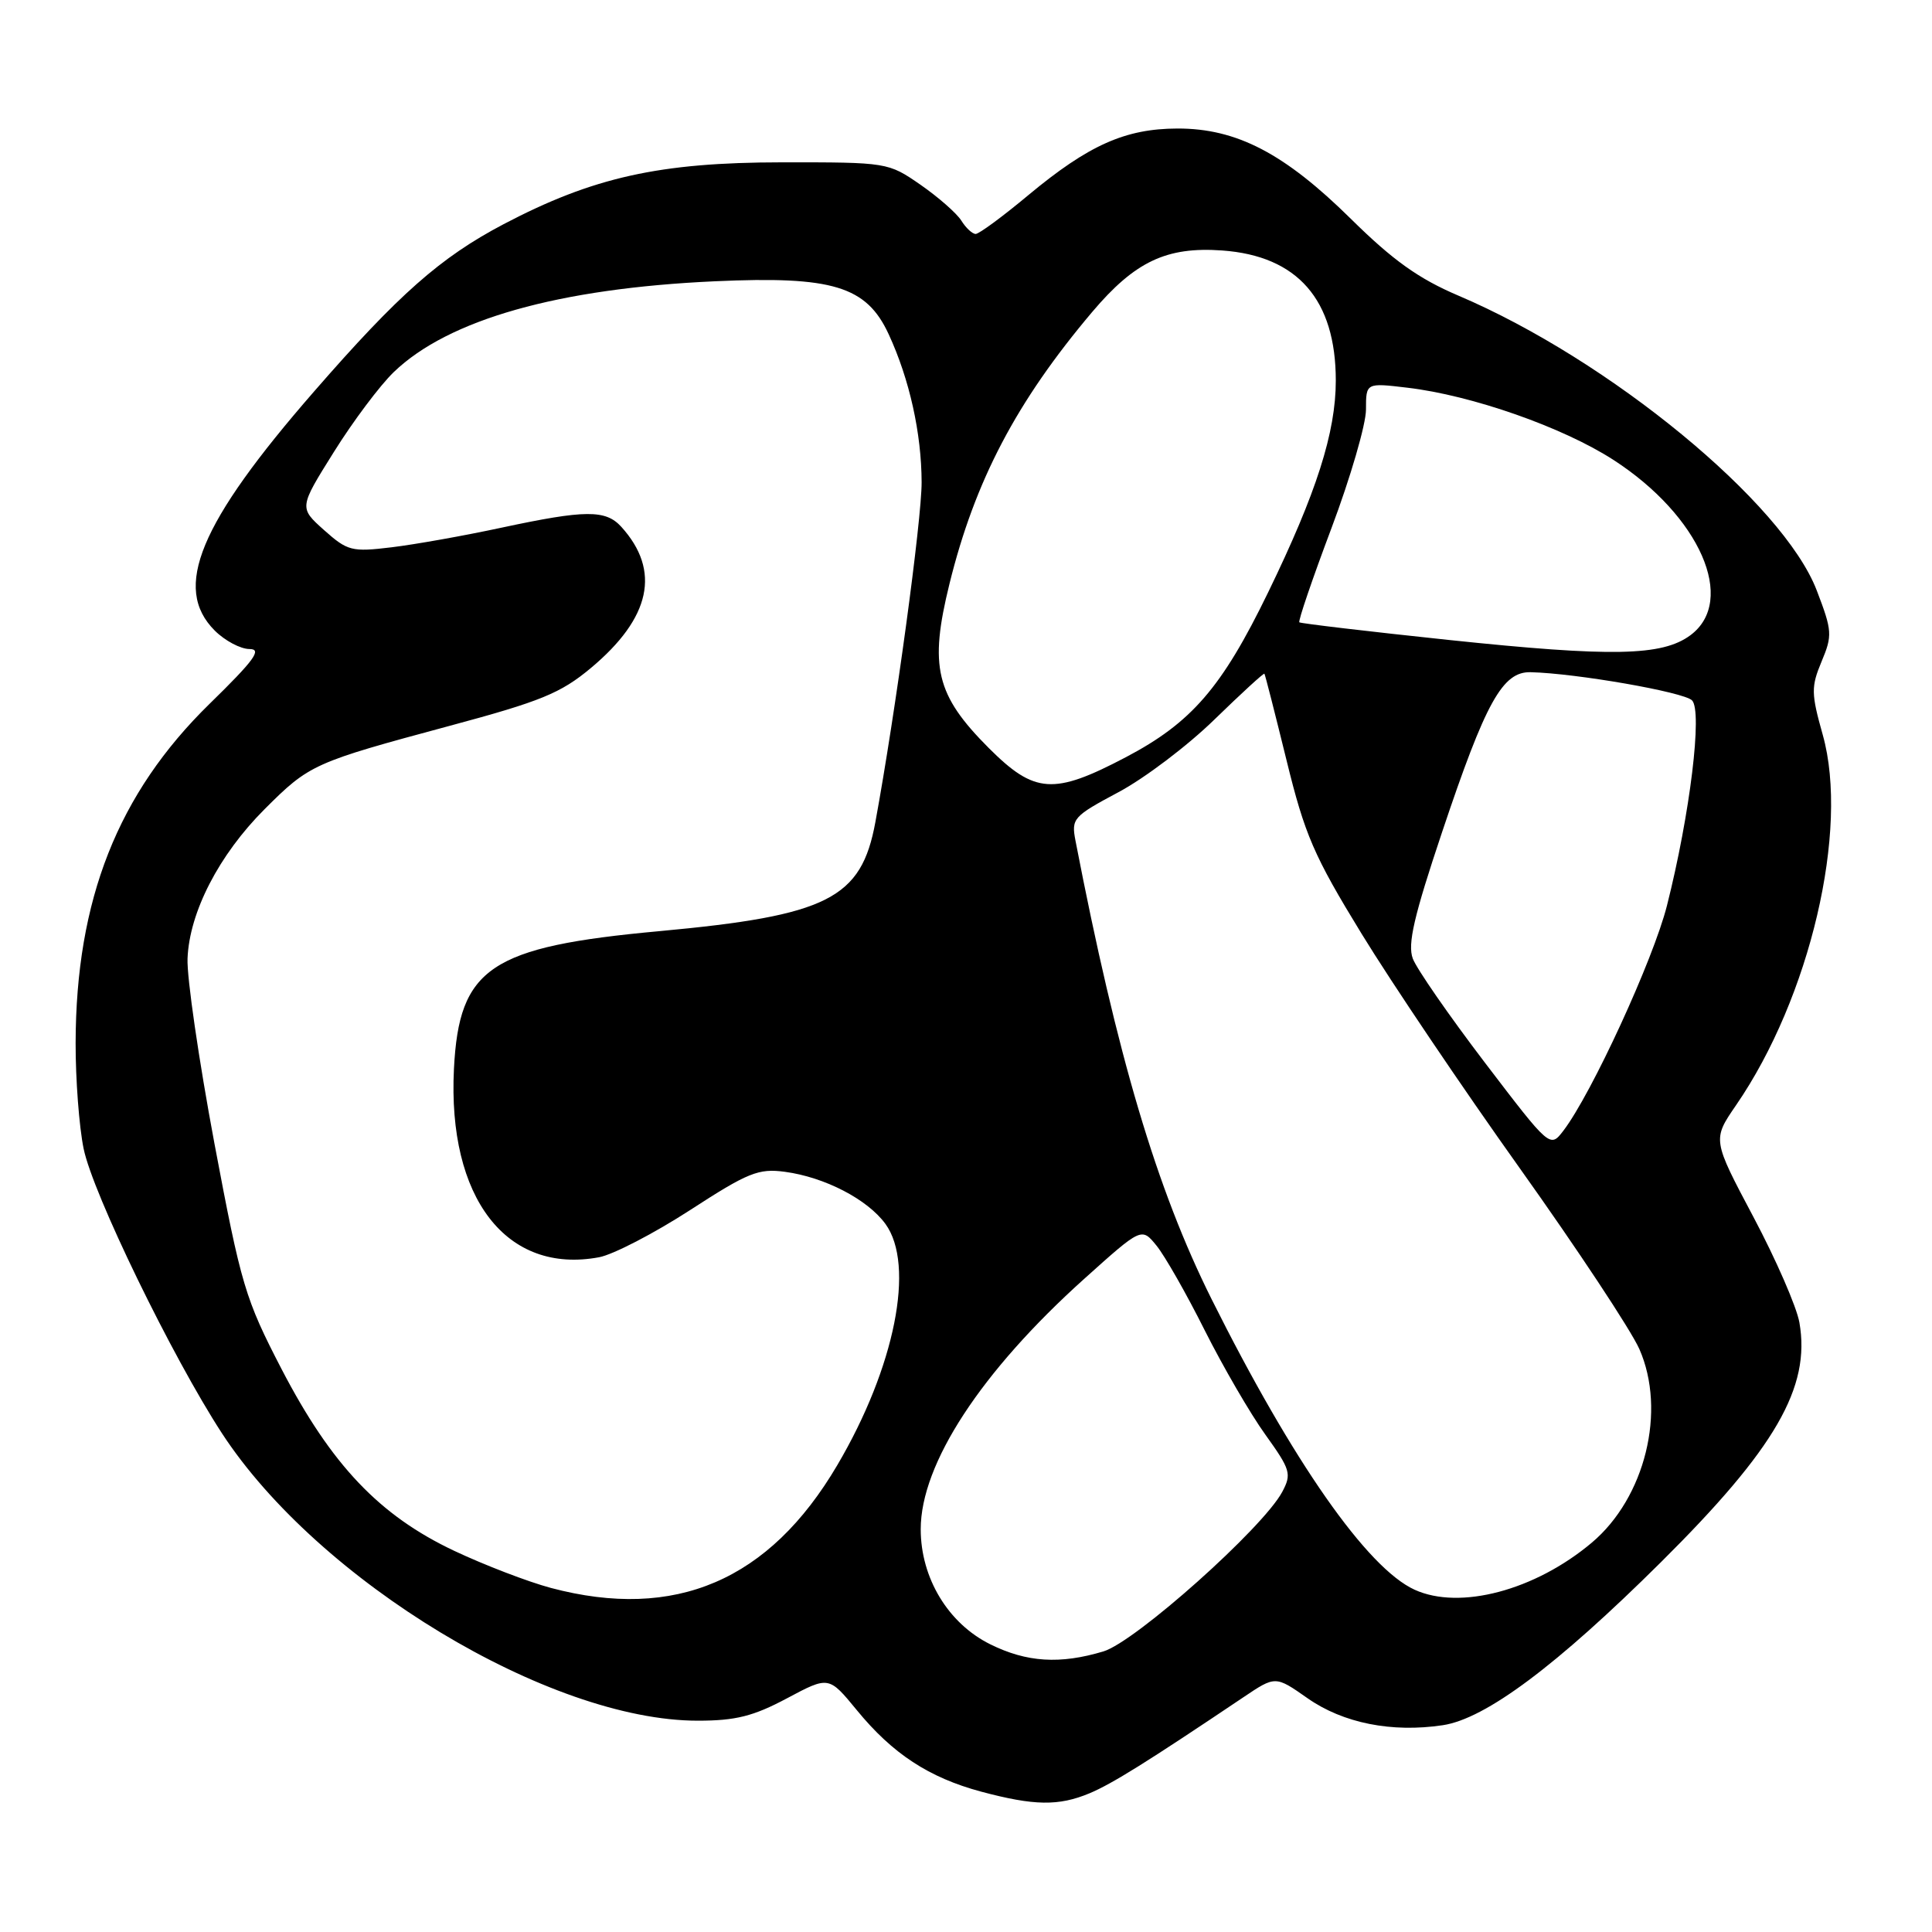 <?xml version="1.0" encoding="UTF-8" standalone="no"?>
<!DOCTYPE svg PUBLIC "-//W3C//DTD SVG 1.1//EN" "http://www.w3.org/Graphics/SVG/1.1/DTD/svg11.dtd" >
<svg xmlns="http://www.w3.org/2000/svg" xmlns:xlink="http://www.w3.org/1999/xlink" version="1.1" viewBox="0 0 256 256">
 <g >
 <path fill="currentColor"
d=" M 144.37 237.62 C 147.35 236.37 151.94 233.51 164.75 224.90 C 169.00 222.04 169.00 222.04 173.25 225.02 C 177.97 228.33 184.42 229.61 191.17 228.60 C 196.85 227.75 206.27 220.71 220.08 207.00 C 235.25 191.94 239.94 183.83 238.43 175.24 C 238.07 173.18 235.33 166.89 232.34 161.26 C 226.90 151.01 226.90 151.01 230.04 146.44 C 239.84 132.19 245.05 109.95 241.53 97.39 C 239.98 91.88 239.97 91.01 241.37 87.65 C 242.82 84.19 242.78 83.59 240.73 78.24 C 236.28 66.63 213.27 47.69 193.24 39.17 C 187.98 36.93 184.57 34.50 178.99 28.99 C 170.19 20.31 163.85 17.01 156.00 17.03 C 149.11 17.05 144.24 19.22 136.28 25.84 C 132.88 28.68 129.73 31.00 129.28 31.00 C 128.84 31.00 127.98 30.20 127.38 29.23 C 126.77 28.26 124.33 26.12 121.97 24.48 C 117.69 21.52 117.59 21.50 103.59 21.51 C 87.38 21.52 78.59 23.48 66.72 29.71 C 58.36 34.11 52.84 38.98 41.61 51.88 C 26.38 69.36 22.83 77.92 28.45 83.55 C 29.80 84.90 31.88 86.00 33.06 86.00 C 34.77 86.00 33.70 87.47 27.77 93.26 C 15.61 105.15 10.06 119.21 10.02 138.20 C 10.01 142.99 10.48 149.29 11.08 152.20 C 12.28 158.12 22.82 179.81 29.41 189.92 C 42.19 209.50 72.81 228.00 92.46 228.00 C 97.48 228.00 99.82 227.41 104.27 225.04 C 109.82 222.08 109.82 222.08 113.53 226.60 C 118.27 232.39 123.09 235.54 130.00 237.40 C 137.04 239.28 140.27 239.33 144.37 237.62 Z  M 131.22 217.88 C 125.64 215.12 122.00 209.10 122.00 202.63 C 122.00 193.97 129.99 181.74 143.69 169.43 C 151.27 162.62 151.27 162.62 153.25 165.06 C 154.34 166.40 157.22 171.45 159.64 176.29 C 162.07 181.12 165.68 187.34 167.67 190.10 C 171.01 194.76 171.17 195.30 169.90 197.69 C 167.34 202.47 150.44 217.55 146.21 218.82 C 140.45 220.55 136.05 220.27 131.22 217.88 Z  M 73.00 210.41 C 69.97 209.60 64.21 207.39 60.18 205.49 C 50.27 200.81 43.92 194.12 37.33 181.45 C 32.48 172.09 31.95 170.31 28.41 151.50 C 26.35 140.50 24.74 129.47 24.85 127.00 C 25.10 120.85 29.02 113.27 35.04 107.24 C 41.02 101.26 41.53 101.04 59.57 96.18 C 71.67 92.93 74.30 91.85 78.30 88.51 C 86.24 81.87 87.59 75.62 82.33 69.81 C 80.25 67.52 77.57 67.54 66.45 69.92 C 61.53 70.98 54.97 72.15 51.88 72.52 C 46.61 73.16 46.05 73.01 42.94 70.24 C 39.62 67.27 39.62 67.27 44.24 59.89 C 46.78 55.82 50.35 51.06 52.18 49.30 C 59.42 42.33 74.01 38.21 94.73 37.27 C 110.34 36.56 114.82 37.92 117.76 44.30 C 120.52 50.27 122.10 57.41 122.12 63.90 C 122.13 68.90 118.66 94.43 115.99 108.94 C 114.13 119.08 109.69 121.32 87.40 123.38 C 64.95 125.44 60.83 128.21 60.15 141.63 C 59.29 158.75 67.11 168.89 79.39 166.59 C 81.25 166.24 86.67 163.43 91.43 160.35 C 99.12 155.36 100.51 154.80 104.00 155.27 C 109.28 155.98 114.94 158.91 117.32 162.17 C 121.29 167.61 118.59 181.17 110.94 194.15 C 101.94 209.44 89.47 214.78 73.00 210.41 Z  M 187.45 210.65 C 181.16 207.79 171.29 193.67 160.54 172.14 C 153.26 157.55 148.03 139.95 142.51 111.41 C 141.94 108.46 142.19 108.18 148.20 104.97 C 151.66 103.13 157.39 98.79 160.93 95.33 C 164.48 91.88 167.45 89.15 167.54 89.27 C 167.64 89.40 168.95 94.55 170.47 100.73 C 172.89 110.61 174.08 113.38 180.42 123.73 C 184.38 130.20 193.82 144.20 201.40 154.83 C 208.98 165.47 216.10 176.23 217.22 178.75 C 220.83 186.93 218.00 198.46 210.91 204.42 C 203.41 210.73 193.45 213.38 187.45 210.65 Z  M 196.75 140.80 C 192.00 134.56 187.70 128.36 187.20 127.01 C 186.49 125.10 187.36 121.37 191.09 110.24 C 196.87 92.99 199.09 88.97 202.83 89.07 C 208.89 89.22 223.10 91.70 224.20 92.80 C 225.61 94.21 223.94 107.90 220.88 120.00 C 219.07 127.16 210.90 144.92 207.16 149.82 C 205.39 152.13 205.39 152.13 196.75 140.80 Z  M 131.03 99.13 C 124.00 92.09 123.10 88.34 125.81 77.36 C 129.18 63.69 134.68 53.22 144.72 41.34 C 150.39 34.64 154.58 32.66 161.95 33.19 C 171.94 33.91 177.00 39.71 177.00 50.43 C 177.00 57.30 174.44 65.31 168.03 78.50 C 161.90 91.12 157.89 95.76 149.15 100.35 C 139.61 105.36 137.10 105.19 131.03 99.13 Z  M 192.00 84.80 C 181.28 83.67 172.35 82.61 172.17 82.46 C 171.99 82.30 173.90 76.69 176.42 70.00 C 178.94 63.30 181.00 56.22 181.00 54.27 C 181.00 50.72 181.00 50.72 186.46 51.37 C 195.00 52.37 207.07 56.60 213.79 60.94 C 225.25 68.35 230.17 79.57 223.99 84.17 C 220.25 86.94 213.61 87.07 192.00 84.80 Z "/>
</g>
</svg>